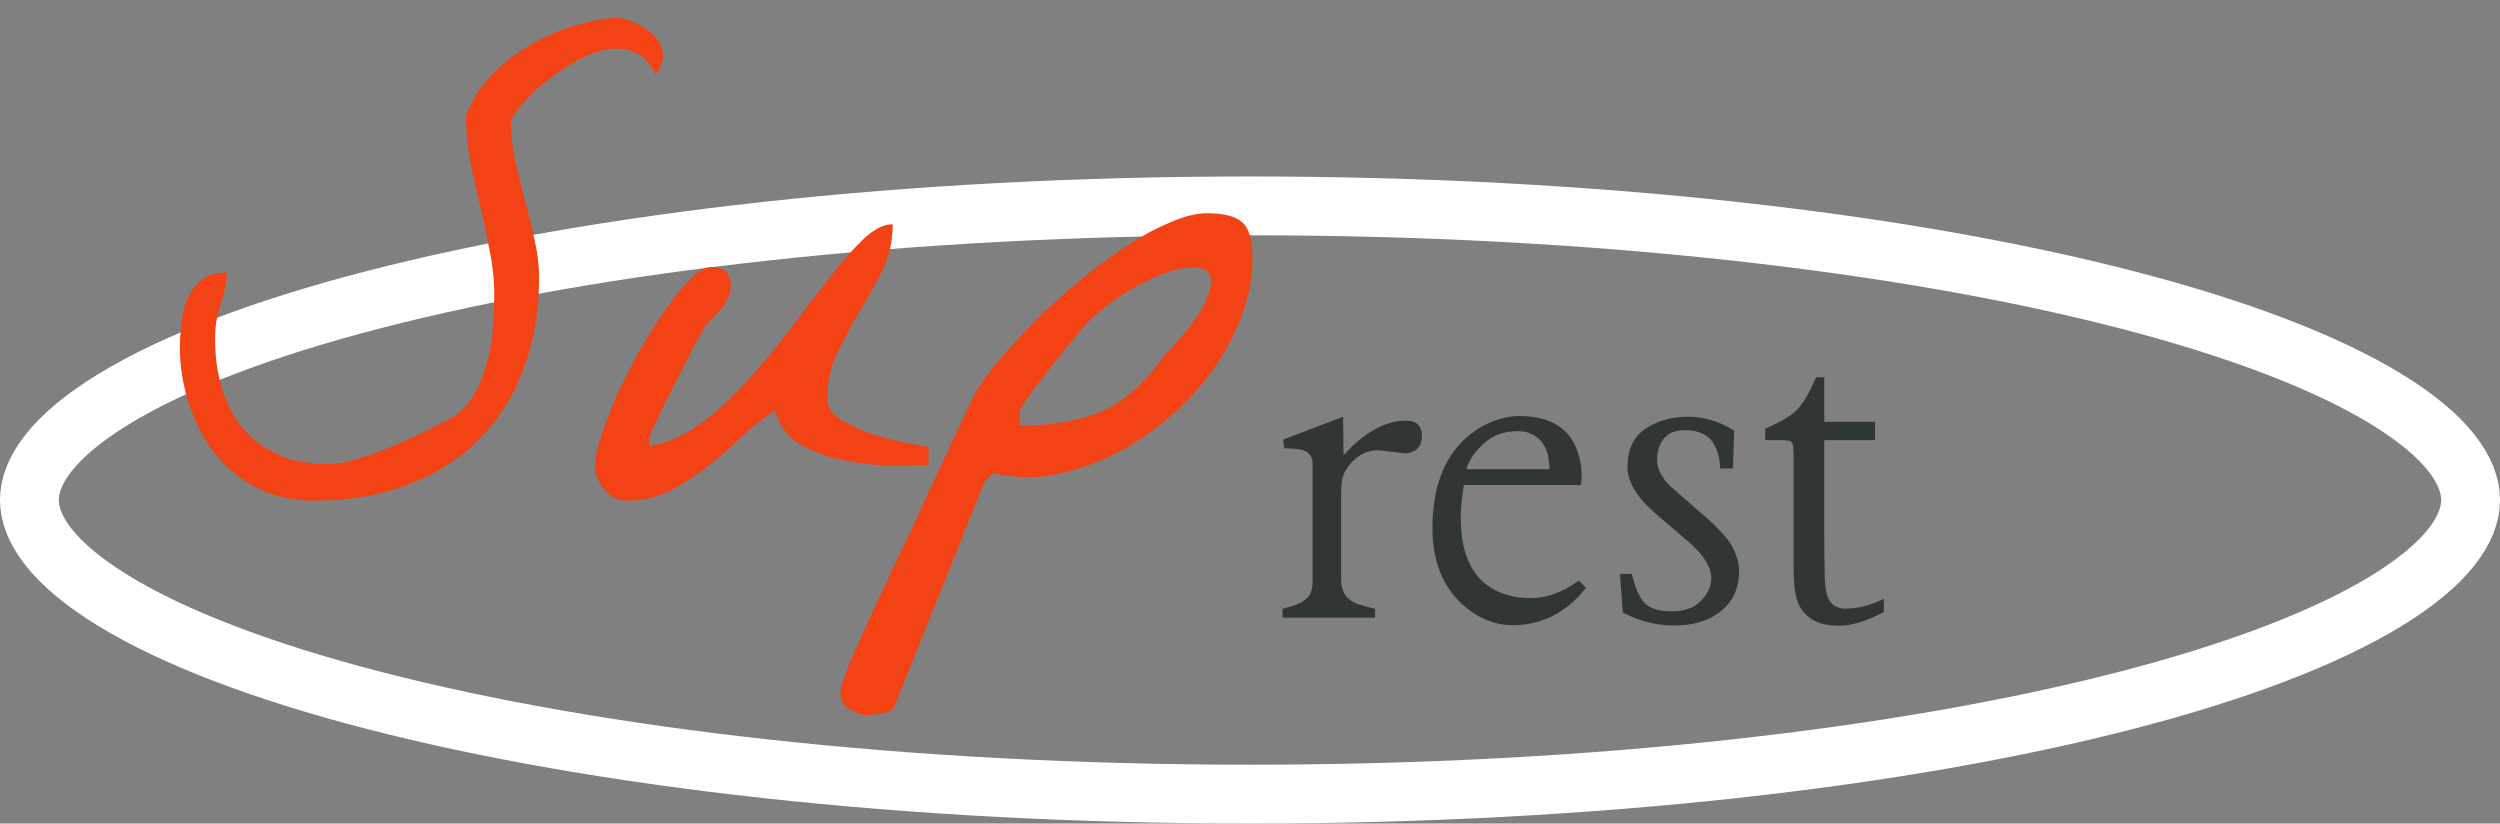 <svg width="85" height="28" viewBox="0 0 85 28" fill="none" xmlns="http://www.w3.org/2000/svg">
<rect x="0" y="0" width="85" height="28" fill="#808080" stroke="none"/>
<path d="M84 17C84 17.964 83.226 19.151 81.138 20.429C79.108 21.671 76.103 22.826 72.302 23.81C64.714 25.774 54.177 27 42.5 27C30.823 27 20.286 25.774 12.698 23.81C8.897 22.826 5.892 21.671 3.862 20.429C1.774 19.151 1 17.964 1 17C1 16.036 1.774 14.849 3.862 13.571C5.892 12.329 8.897 11.174 12.698 10.19C20.286 8.226 30.823 7 42.5 7C54.177 7 64.714 8.226 72.302 10.19C76.103 11.174 79.108 12.329 81.138 13.571C83.226 14.849 84 16.036 84 17Z" stroke="white" stroke-width="2"/>
<path d="M6.117 11.82C6.117 11.57 6.133 11.297 6.164 11C6.195 10.688 6.266 10.406 6.375 10.156C6.484 9.906 6.641 9.695 6.844 9.523C7.062 9.352 7.352 9.266 7.711 9.266C7.711 9.469 7.688 9.656 7.641 9.828C7.609 10 7.562 10.172 7.5 10.344C7.453 10.516 7.406 10.703 7.359 10.906C7.328 11.094 7.312 11.305 7.312 11.539C7.312 12.133 7.391 12.688 7.547 13.203C7.703 13.719 7.938 14.172 8.25 14.562C8.578 14.938 8.977 15.234 9.445 15.453C9.93 15.672 10.5 15.781 11.156 15.781C11.438 15.781 11.781 15.719 12.188 15.594C12.594 15.469 13 15.32 13.406 15.148C13.812 14.977 14.188 14.805 14.531 14.633C14.875 14.461 15.117 14.336 15.258 14.258C15.602 14.07 15.875 13.812 16.078 13.484C16.281 13.141 16.438 12.773 16.547 12.383C16.656 11.977 16.727 11.57 16.758 11.164C16.789 10.742 16.805 10.367 16.805 10.039C16.805 9.508 16.75 8.992 16.641 8.492C16.547 7.977 16.438 7.469 16.312 6.969C16.203 6.469 16.094 5.969 15.984 5.469C15.891 4.969 15.844 4.461 15.844 3.945C16.016 3.461 16.281 3.023 16.641 2.633C17.016 2.227 17.438 1.883 17.906 1.602C18.391 1.305 18.906 1.07 19.453 0.898C20 0.727 20.531 0.625 21.047 0.594C21.469 0.703 21.789 0.844 22.008 1.016C22.227 1.172 22.375 1.344 22.453 1.531C22.547 1.719 22.57 1.898 22.523 2.07C22.477 2.242 22.398 2.398 22.289 2.539C22.117 2.164 21.891 1.914 21.609 1.789C21.344 1.664 21.039 1.625 20.695 1.672C20.367 1.719 20.031 1.836 19.688 2.023C19.344 2.211 19.016 2.422 18.703 2.656C18.391 2.891 18.117 3.141 17.883 3.406C17.648 3.656 17.477 3.875 17.367 4.062C17.367 4.531 17.414 4.992 17.508 5.445C17.617 5.883 17.727 6.328 17.836 6.781C17.961 7.219 18.07 7.664 18.164 8.117C18.273 8.555 18.328 9.008 18.328 9.477C18.328 10.602 18.148 11.633 17.789 12.57C17.445 13.492 16.938 14.289 16.266 14.961C15.609 15.617 14.805 16.125 13.852 16.484C12.914 16.844 11.859 17.023 10.688 17.023C9.953 17.023 9.297 16.875 8.719 16.578C8.156 16.281 7.68 15.891 7.289 15.406C6.914 14.906 6.625 14.344 6.422 13.719C6.219 13.094 6.117 12.461 6.117 11.82ZM20.227 15.828C20.227 15.594 20.297 15.266 20.438 14.844C20.578 14.406 20.758 13.938 20.977 13.438C21.211 12.938 21.469 12.43 21.75 11.914C22.047 11.398 22.344 10.93 22.641 10.508C22.938 10.086 23.219 9.742 23.484 9.477C23.75 9.211 23.984 9.078 24.188 9.078C24.625 9.078 24.844 9.289 24.844 9.711C24.844 9.898 24.805 10.055 24.727 10.18C24.664 10.305 24.586 10.422 24.492 10.531C24.398 10.641 24.297 10.75 24.188 10.859C24.078 10.953 23.984 11.07 23.906 11.211C23.766 11.445 23.594 11.766 23.391 12.172C23.188 12.578 22.984 12.977 22.781 13.367C22.594 13.742 22.43 14.078 22.289 14.375C22.148 14.672 22.078 14.836 22.078 14.867V15.172C22.688 15.062 23.273 14.805 23.836 14.398C24.398 13.977 24.93 13.484 25.43 12.922C25.945 12.359 26.43 11.773 26.883 11.164C27.352 10.539 27.789 9.969 28.195 9.453C28.602 8.922 28.984 8.484 29.344 8.141C29.703 7.797 30.039 7.625 30.352 7.625C30.352 8.203 30.234 8.727 30 9.195C29.766 9.664 29.508 10.125 29.227 10.578C28.961 11.031 28.711 11.5 28.477 11.984C28.242 12.453 28.125 12.984 28.125 13.578C28.125 13.828 28.273 14.055 28.57 14.258C28.883 14.445 29.234 14.609 29.625 14.75C30.031 14.875 30.422 14.977 30.797 15.055C31.172 15.133 31.43 15.18 31.57 15.195V15.805C31.211 15.82 30.766 15.828 30.234 15.828C29.703 15.812 29.172 15.75 28.641 15.641C28.109 15.531 27.625 15.352 27.188 15.102C26.766 14.836 26.484 14.453 26.344 13.953C25.938 14.219 25.547 14.531 25.172 14.891C24.797 15.25 24.406 15.586 24 15.898C23.609 16.211 23.195 16.477 22.758 16.695C22.32 16.914 21.844 17.023 21.328 17.023C21.016 17.023 20.75 16.891 20.531 16.625C20.328 16.359 20.227 16.094 20.227 15.828ZM28.57 23.562C28.57 23.547 28.578 23.516 28.594 23.469C28.594 23.422 28.594 23.391 28.594 23.375C28.609 23.328 28.633 23.258 28.664 23.164C28.695 23.086 28.727 23 28.758 22.906C28.789 22.812 28.82 22.719 28.852 22.625C28.883 22.547 28.906 22.492 28.922 22.461C29.016 22.242 29.172 21.891 29.391 21.406C29.609 20.938 29.859 20.398 30.141 19.789C30.422 19.195 30.719 18.57 31.031 17.914C31.328 17.258 31.617 16.633 31.898 16.039C32.18 15.43 32.43 14.891 32.648 14.422C32.883 13.938 33.055 13.578 33.164 13.344C33.367 13.016 33.648 12.633 34.008 12.195C34.383 11.758 34.797 11.312 35.25 10.859C35.703 10.406 36.188 9.969 36.703 9.547C37.234 9.109 37.75 8.727 38.25 8.398C38.766 8.055 39.266 7.781 39.75 7.578C40.234 7.359 40.664 7.25 41.039 7.25C41.602 7.25 42 7.352 42.234 7.555C42.469 7.758 42.586 8.172 42.586 8.797C42.586 9.469 42.453 10.141 42.188 10.812C41.938 11.469 41.594 12.094 41.156 12.688C40.719 13.281 40.203 13.82 39.609 14.305C39.031 14.789 38.414 15.188 37.758 15.5C37.117 15.812 36.453 16.031 35.766 16.156C35.078 16.266 34.414 16.242 33.773 16.086L33.469 16.391L30.422 23.984C30.375 24.125 30.242 24.211 30.023 24.242C29.805 24.289 29.625 24.312 29.484 24.312C29.281 24.312 29.078 24.242 28.875 24.102C28.672 23.977 28.57 23.797 28.57 23.562ZM39.539 12.148C40.273 11.367 40.75 10.75 40.969 10.297C41.188 9.828 41.234 9.5 41.109 9.312C40.984 9.125 40.734 9.055 40.359 9.102C39.984 9.148 39.562 9.281 39.094 9.5C38.625 9.719 38.148 10.008 37.664 10.367C37.195 10.727 36.805 11.117 36.492 11.539C36.352 11.695 36.18 11.906 35.977 12.172C35.773 12.422 35.57 12.68 35.367 12.945C35.18 13.195 35.016 13.422 34.875 13.625C34.734 13.828 34.664 13.945 34.664 13.977V14.469C35.742 14.469 36.664 14.312 37.43 14C38.195 13.672 38.898 13.055 39.539 12.148Z" fill="#F34213"/>
<path d="M47.765 15.414L46.86 15.306C46.406 15.311 46.035 15.541 45.748 15.995C45.648 16.161 45.598 16.412 45.598 16.75V19.705C45.598 20.115 45.778 20.389 46.138 20.527C46.143 20.532 46.243 20.563 46.437 20.618C46.63 20.668 46.735 20.696 46.752 20.701V21H43.606V20.701C43.623 20.69 43.678 20.674 43.772 20.651C44.17 20.557 44.425 20.411 44.536 20.211C44.591 20.101 44.621 19.979 44.627 19.846V15.762C44.627 15.497 44.486 15.336 44.204 15.281C44.121 15.264 43.941 15.25 43.664 15.239L43.623 14.949L45.665 14.168L45.681 15.48L45.972 15.173C46.597 14.592 47.209 14.301 47.806 14.301C48.16 14.301 48.34 14.473 48.346 14.816C48.346 15.093 48.232 15.278 48.005 15.372C47.928 15.4 47.848 15.414 47.765 15.414ZM51.649 14.144C52.712 14.144 53.379 14.559 53.65 15.389C53.772 15.765 53.805 16.133 53.749 16.493H49.773C49.702 16.891 49.666 17.262 49.666 17.605C49.666 18.773 50.014 19.57 50.711 19.996C51.082 20.223 51.528 20.336 52.048 20.336C52.59 20.336 53.135 20.137 53.683 19.738L53.924 19.987L53.691 20.261C53.06 20.92 52.313 21.252 51.45 21.257C50.935 21.257 50.46 21.102 50.023 20.793C49.143 20.167 48.703 19.221 48.703 17.954C48.703 16.614 49.076 15.599 49.823 14.907C50.388 14.415 50.996 14.16 51.649 14.144ZM49.856 15.953H52.679C52.679 15.516 52.579 15.192 52.38 14.982C52.181 14.766 51.926 14.658 51.616 14.658C51.135 14.658 50.742 14.802 50.438 15.09C50.133 15.372 49.94 15.66 49.856 15.953ZM58.962 14.642L58.921 15.928H58.489C58.456 15.358 58.285 14.979 57.975 14.791C57.786 14.68 57.551 14.625 57.269 14.625C56.965 14.625 56.732 14.722 56.572 14.915C56.417 15.104 56.339 15.347 56.339 15.646C56.345 15.995 56.547 16.335 56.945 16.667L58.041 17.622C58.495 18.026 58.788 18.363 58.921 18.634C59.059 18.9 59.128 19.166 59.128 19.431C59.128 20.073 58.863 20.566 58.331 20.909C57.95 21.152 57.468 21.271 56.887 21.266C56.312 21.266 55.742 21.119 55.177 20.826L55.078 19.514H55.484C55.595 19.99 55.742 20.322 55.924 20.51C56.107 20.693 56.417 20.784 56.854 20.784C57.28 20.784 57.609 20.662 57.842 20.419C58.074 20.175 58.188 19.921 58.182 19.655C58.182 19.285 57.933 18.881 57.435 18.443L56.339 17.505C55.675 16.941 55.34 16.401 55.335 15.887C55.335 15.278 55.54 14.841 55.949 14.575C56.364 14.304 56.84 14.168 57.377 14.168C57.936 14.168 58.464 14.326 58.962 14.642ZM63.752 14.965H62.025V18.269C62.025 18.745 62.031 19.193 62.042 19.614C62.053 20.029 62.117 20.314 62.233 20.469C62.355 20.618 62.529 20.693 62.756 20.693C63.16 20.693 63.592 20.582 64.051 20.361V20.809C63.464 21.119 62.963 21.274 62.548 21.274C62.155 21.274 61.851 21.207 61.635 21.075C61.425 20.947 61.27 20.781 61.17 20.577C61.076 20.366 61.021 20.131 61.004 19.871C60.988 19.611 60.98 19.351 60.98 19.091V15.53C60.98 15.408 60.977 15.314 60.971 15.248C60.971 15.181 60.96 15.123 60.938 15.073C60.921 15.023 60.877 14.993 60.805 14.982C60.733 14.971 60.625 14.965 60.481 14.965H60.017V14.575C60.548 14.348 60.913 14.13 61.112 13.919C61.312 13.709 61.525 13.344 61.752 12.824H62.025V14.343H63.752V14.965Z" fill="#303635"/>
</svg>
